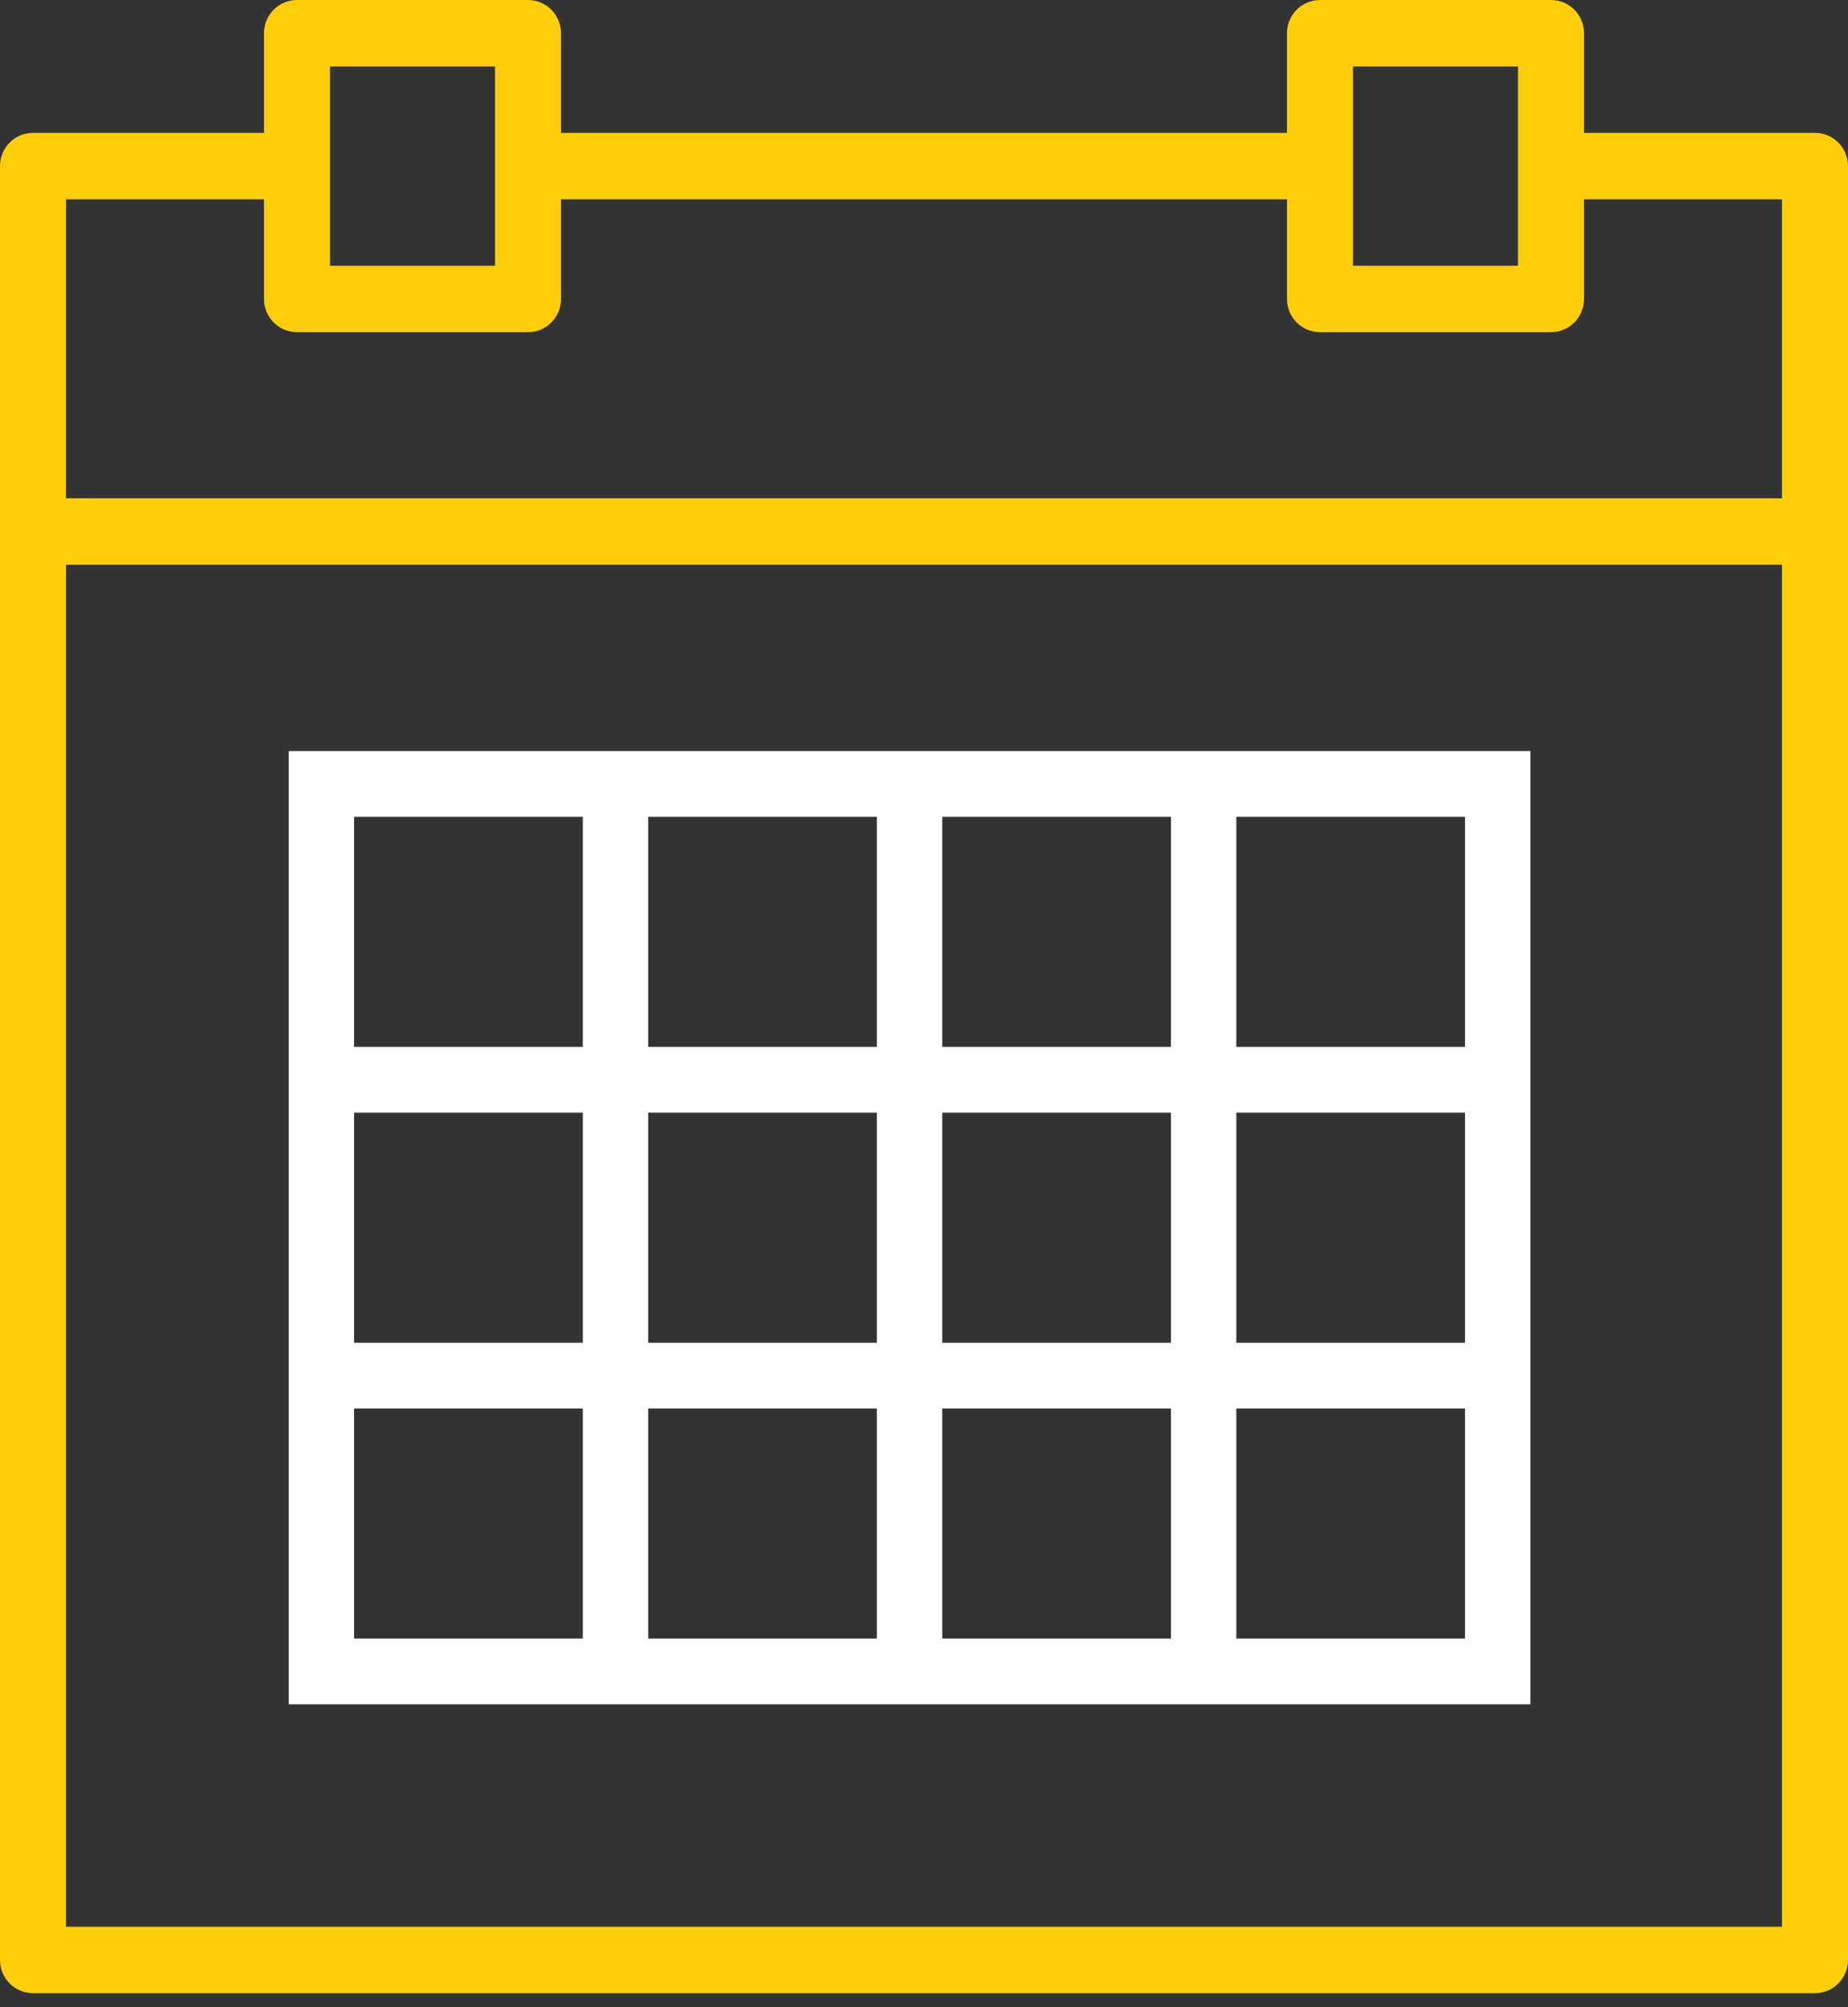 <?xml version="1.0" encoding="UTF-8"?>
<svg width="70px" height="76px" viewBox="0 0 70 76" version="1.1" xmlns="http://www.w3.org/2000/svg" xmlns:xlink="http://www.w3.org/1999/xlink">
    <rect x="0" y="0" width="70" height="76" fill="#333333" stroke="none"/>
    <!-- Generator: Sketch 49 (51002) - http://www.bohemiancoding.com/sketch -->
    <title>calendar (3)</title>
    <desc>Created with Sketch.</desc>
    <defs></defs>
    <g id="Page-1" stroke="none" stroke-width="1" fill="none" fill-rule="evenodd">
        <g id="Главная" transform="translate(-968, -859)" fill-rule="nonzero">
            <g id="О-компании" transform="translate(224, 750)">
                <g id="Group-12" transform="translate(726, 94)">
                    <g id="calendar-(3)" transform="translate(18, 15)">
                        <path d="M68.75,5.031 L60,5.031 L60,1.258 C60,0.562 59.441,0 58.75,0 L50,0 C49.309,0 48.75,0.562 48.75,1.258 L48.75,5.031 L21.25,5.031 L21.25,1.258 C21.25,0.562 20.691,0 20,0 L11.25,0 C10.559,0 10,0.562 10,1.258 L10,5.031 L1.25,5.031 C0.559,5.031 0,5.593 0,6.289 L0,20.125 L0,74.211 C0,74.907 0.559,75.469 1.25,75.469 L68.75,75.469 C69.441,75.469 70,74.907 70,74.211 L70,20.125 L70,6.289 C70,5.593 69.441,5.031 68.75,5.031 Z M51.25,2.516 L57.5,2.516 L57.5,6.289 L57.5,10.062 L51.25,10.062 L51.25,6.289 L51.25,2.516 Z M12.5,2.516 L18.75,2.516 L18.75,6.289 L18.75,10.062 L12.5,10.062 L12.5,6.289 L12.5,2.516 Z M2.5,7.547 L10,7.547 L10,11.32 C10,12.016 10.559,12.578 11.25,12.578 L20,12.578 C20.691,12.578 21.25,12.016 21.25,11.32 L21.25,7.547 L48.75,7.547 L48.75,11.32 C48.75,12.016 49.309,12.578 50,12.578 L58.75,12.578 C59.441,12.578 60,12.016 60,11.32 L60,7.547 L67.5,7.547 L67.5,18.867 L2.5,18.867 L2.5,7.547 Z M2.5,72.953 L2.5,21.383 L67.5,21.383 L67.5,72.953 L2.5,72.953 Z" id="Shape" fill="#FECE0B"></path>
                        <path d="M44.354,28.438 L35.691,28.438 L33.215,28.438 L24.552,28.438 L22.076,28.438 L10.938,28.438 L10.938,39.639 L10.938,42.128 L10.938,50.841 L10.938,53.33 L10.938,64.531 L22.076,64.531 L24.552,64.531 L33.215,64.531 L35.691,64.531 L44.354,64.531 L46.83,64.531 L57.969,64.531 L57.969,53.33 L57.969,50.841 L57.969,42.128 L57.969,39.639 L57.969,28.438 L46.83,28.438 L44.354,28.438 Z M35.691,30.927 L44.354,30.927 L44.354,39.639 L35.691,39.639 L35.691,30.927 Z M44.354,50.841 L35.691,50.841 L35.691,42.128 L44.354,42.128 L44.354,50.841 Z M24.552,42.128 L33.215,42.128 L33.215,50.841 L24.552,50.841 L24.552,42.128 Z M24.552,30.927 L33.215,30.927 L33.215,39.639 L24.552,39.639 L24.552,30.927 Z M13.413,30.927 L22.076,30.927 L22.076,39.639 L13.413,39.639 L13.413,30.927 Z M13.413,42.128 L22.076,42.128 L22.076,50.841 L13.413,50.841 L13.413,42.128 Z M22.076,62.042 L13.413,62.042 L13.413,53.33 L22.076,53.33 L22.076,62.042 Z M33.215,62.042 L24.552,62.042 L24.552,53.33 L33.215,53.33 L33.215,62.042 Z M44.354,62.042 L35.691,62.042 L35.691,53.33 L44.354,53.33 L44.354,62.042 Z M55.493,62.042 L46.83,62.042 L46.83,53.33 L55.493,53.33 L55.493,62.042 Z M55.493,50.841 L46.83,50.841 L46.83,42.128 L55.493,42.128 L55.493,50.841 Z M55.493,30.927 L55.493,39.639 L46.83,39.639 L46.83,30.927 L55.493,30.927 Z" id="Shape" fill="#FFFFFF"></path>
                    </g>
                </g>
            </g>
        </g>
    </g>
</svg>